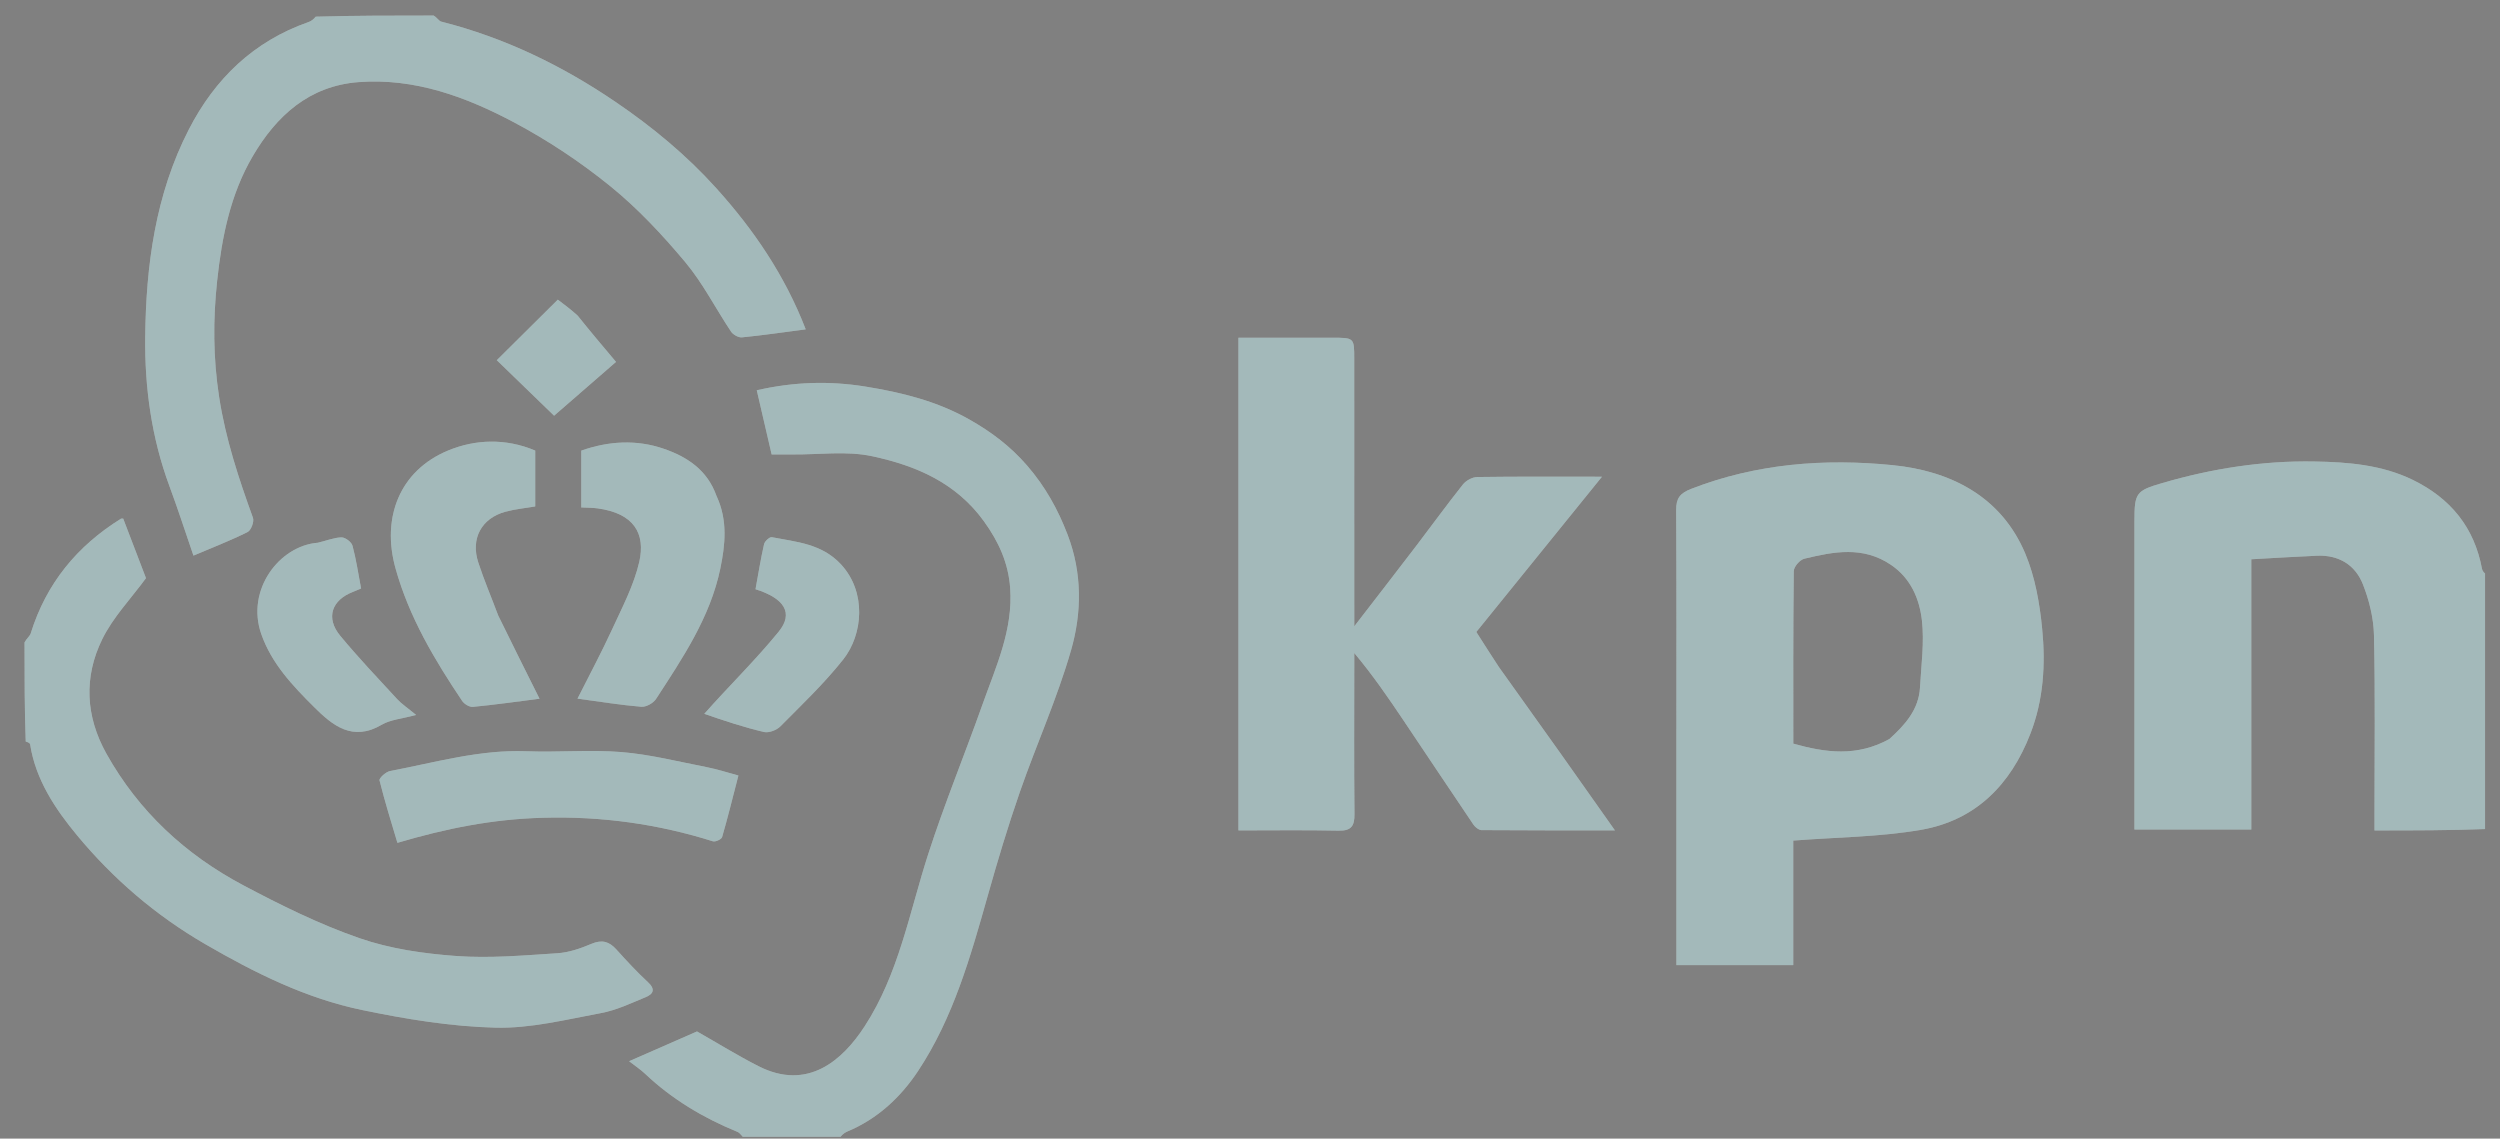 <svg width="101" height="46" viewBox="0 0 101 46" fill="none" xmlns="http://www.w3.org/2000/svg">
<rect x="0" y="0" width="101" height="46" fill="#808080" stroke="none"/>
<g clip-path="url(#clip0_92_1093)">
<path d="M100.523 33.49C99.018 33.55 97.513 33.55 95.929 33.55C95.929 33.26 95.929 33.033 95.929 32.806C95.929 30.425 95.962 28.042 95.908 25.662C95.893 24.97 95.715 24.249 95.459 23.602C95.151 22.824 94.487 22.416 93.618 22.451C92.741 22.488 91.866 22.545 90.954 22.595C90.954 26.341 90.954 29.908 90.954 33.512C89.386 33.512 87.864 33.512 86.231 33.512C86.231 33.274 86.231 33.031 86.231 32.787C86.231 28.874 86.231 24.961 86.231 21.049C86.231 19.912 86.296 19.825 87.356 19.515C89.363 18.928 91.419 18.607 93.502 18.644C94.851 18.668 96.224 18.775 97.482 19.39C99.003 20.134 99.964 21.307 100.275 22.99C100.292 23.081 100.373 23.16 100.473 23.23C100.523 26.619 100.523 30.025 100.523 33.49Z" fill="white" fill-opacity="0.8"/>
<path d="M100.523 33.49C99.018 33.55 97.513 33.55 95.929 33.55C95.929 33.26 95.929 33.033 95.929 32.806C95.929 30.425 95.962 28.042 95.908 25.662C95.893 24.97 95.715 24.249 95.459 23.602C95.151 22.824 94.487 22.416 93.618 22.451C92.741 22.488 91.866 22.545 90.954 22.595C90.954 26.341 90.954 29.908 90.954 33.512C89.386 33.512 87.864 33.512 86.231 33.512C86.231 33.274 86.231 33.031 86.231 32.787C86.231 28.874 86.231 24.961 86.231 21.049C86.231 19.912 86.296 19.825 87.356 19.515C89.363 18.928 91.419 18.607 93.502 18.644C94.851 18.668 96.224 18.775 97.482 19.39C99.003 20.134 99.964 21.307 100.275 22.99C100.292 23.081 100.373 23.16 100.473 23.23C100.523 26.619 100.523 30.025 100.523 33.49Z" fill="#075255" fill-opacity="0.3"/>
<path d="M17.519 0.628C17.661 0.712 17.73 0.848 17.827 0.873C20.379 1.52 22.698 2.641 24.877 4.123C26.366 5.136 27.736 6.272 28.932 7.597C30.443 9.27 31.709 11.123 32.551 13.306C31.651 13.424 30.814 13.547 29.974 13.63C29.833 13.643 29.618 13.523 29.535 13.399C28.912 12.467 28.4 11.447 27.687 10.594C26.767 9.495 25.772 8.427 24.662 7.527C23.461 6.552 22.147 5.679 20.782 4.952C18.833 3.915 16.757 3.145 14.485 3.318C12.495 3.47 11.172 4.673 10.213 6.307C9.308 7.849 8.965 9.572 8.775 11.327C8.604 12.902 8.608 14.456 8.854 16.045C9.117 17.741 9.643 19.327 10.22 20.919C10.276 21.072 10.144 21.424 10.004 21.494C9.326 21.833 8.615 22.107 7.815 22.447C7.485 21.487 7.185 20.556 6.845 19.64C6.123 17.693 5.842 15.656 5.866 13.611C5.898 10.716 6.279 7.854 7.631 5.225C8.687 3.175 10.25 1.664 12.465 0.891C12.576 0.852 12.674 0.776 12.754 0.673C14.307 0.628 15.883 0.628 17.519 0.628Z" fill="white" fill-opacity="0.8"/>
<path d="M17.519 0.628C17.661 0.712 17.73 0.848 17.827 0.873C20.379 1.52 22.698 2.641 24.877 4.123C26.366 5.136 27.736 6.272 28.932 7.597C30.443 9.27 31.709 11.123 32.551 13.306C31.651 13.424 30.814 13.547 29.974 13.63C29.833 13.643 29.618 13.523 29.535 13.399C28.912 12.467 28.4 11.447 27.687 10.594C26.767 9.495 25.772 8.427 24.662 7.527C23.461 6.552 22.147 5.679 20.782 4.952C18.833 3.915 16.757 3.145 14.485 3.318C12.495 3.47 11.172 4.673 10.213 6.307C9.308 7.849 8.965 9.572 8.775 11.327C8.604 12.902 8.608 14.456 8.854 16.045C9.117 17.741 9.643 19.327 10.22 20.919C10.276 21.072 10.144 21.424 10.004 21.494C9.326 21.833 8.615 22.107 7.815 22.447C7.485 21.487 7.185 20.556 6.845 19.64C6.123 17.693 5.842 15.656 5.866 13.611C5.898 10.716 6.279 7.854 7.631 5.225C8.687 3.175 10.25 1.664 12.465 0.891C12.576 0.852 12.674 0.776 12.754 0.673C14.307 0.628 15.883 0.628 17.519 0.628Z" fill="#075255" fill-opacity="0.3"/>
<path d="M30.144 46.055C29.99 45.944 29.917 45.778 29.796 45.729C28.414 45.164 27.153 44.413 26.064 43.383C25.877 43.206 25.658 43.062 25.415 42.873C26.4 42.441 27.288 42.052 28.159 41.67C28.965 42.128 29.784 42.635 30.639 43.071C32.638 44.09 34.046 42.825 34.928 41.468C36.31 39.345 36.737 36.868 37.498 34.511C38.156 32.47 38.976 30.482 39.693 28.459C40.234 26.933 40.934 25.443 40.81 23.75C40.735 22.735 40.347 21.889 39.753 21.064C38.622 19.493 36.982 18.804 35.223 18.429C34.2 18.211 33.096 18.37 32.029 18.36C31.755 18.358 31.481 18.36 31.174 18.36C30.973 17.49 30.777 16.646 30.573 15.767C32.059 15.427 33.494 15.38 34.967 15.618C36.442 15.857 37.861 16.209 39.169 16.951C40.047 17.448 40.826 18.033 41.499 18.813C42.227 19.656 42.739 20.573 43.132 21.603C43.725 23.154 43.708 24.75 43.271 26.27C42.711 28.216 41.87 30.078 41.203 31.995C40.724 33.371 40.306 34.768 39.91 36.17C39.213 38.636 38.519 41.11 37.089 43.27C36.384 44.334 35.441 45.213 34.218 45.719C34.089 45.773 33.983 45.883 33.889 46.011C32.676 46.055 31.44 46.055 30.144 46.055Z" fill="white" fill-opacity="0.8"/>
<path d="M30.144 46.055C29.99 45.944 29.917 45.778 29.796 45.729C28.414 45.164 27.153 44.413 26.064 43.383C25.877 43.206 25.658 43.062 25.415 42.873C26.4 42.441 27.288 42.052 28.159 41.67C28.965 42.128 29.784 42.635 30.639 43.071C32.638 44.09 34.046 42.825 34.928 41.468C36.31 39.345 36.737 36.868 37.498 34.511C38.156 32.47 38.976 30.482 39.693 28.459C40.234 26.933 40.934 25.443 40.81 23.75C40.735 22.735 40.347 21.889 39.753 21.064C38.622 19.493 36.982 18.804 35.223 18.429C34.2 18.211 33.096 18.37 32.029 18.36C31.755 18.358 31.481 18.36 31.174 18.36C30.973 17.49 30.777 16.646 30.573 15.767C32.059 15.427 33.494 15.38 34.967 15.618C36.442 15.857 37.861 16.209 39.169 16.951C40.047 17.448 40.826 18.033 41.499 18.813C42.227 19.656 42.739 20.573 43.132 21.603C43.725 23.154 43.708 24.75 43.271 26.27C42.711 28.216 41.87 30.078 41.203 31.995C40.724 33.371 40.306 34.768 39.91 36.17C39.213 38.636 38.519 41.11 37.089 43.27C36.384 44.334 35.441 45.213 34.218 45.719C34.089 45.773 33.983 45.883 33.889 46.011C32.676 46.055 31.44 46.055 30.144 46.055Z" fill="#075255" fill-opacity="0.3"/>
<path d="M0.991 25.953C1.077 25.791 1.206 25.703 1.242 25.586C1.867 23.574 3.113 22.056 4.889 20.954C4.904 20.945 4.929 20.953 4.978 20.953C5.292 21.775 5.61 22.605 5.898 23.357C5.286 24.192 4.566 24.937 4.132 25.822C3.382 27.35 3.453 28.936 4.302 30.453C5.605 32.781 7.491 34.524 9.821 35.761C11.338 36.566 12.896 37.337 14.513 37.899C15.759 38.332 17.118 38.527 18.442 38.623C19.791 38.721 21.16 38.598 22.517 38.511C22.983 38.482 23.457 38.316 23.892 38.132C24.315 37.952 24.605 38.032 24.897 38.353C25.31 38.808 25.726 39.263 26.177 39.679C26.489 39.966 26.395 40.159 26.087 40.285C25.497 40.528 24.904 40.813 24.284 40.928C22.872 41.19 21.438 41.553 20.022 41.518C18.218 41.473 16.403 41.173 14.629 40.805C12.358 40.334 10.297 39.307 8.287 38.141C6.283 36.979 4.561 35.496 3.112 33.746C2.246 32.7 1.438 31.507 1.217 30.071C1.209 30.022 1.132 29.984 1.039 29.959C0.991 28.655 0.991 27.334 0.991 25.953Z" fill="white" fill-opacity="0.8"/>
<path d="M0.991 25.953C1.077 25.791 1.206 25.703 1.242 25.586C1.867 23.574 3.113 22.056 4.889 20.954C4.904 20.945 4.929 20.953 4.978 20.953C5.292 21.775 5.61 22.605 5.898 23.357C5.286 24.192 4.566 24.937 4.132 25.822C3.382 27.35 3.453 28.936 4.302 30.453C5.605 32.781 7.491 34.524 9.821 35.761C11.338 36.566 12.896 37.337 14.513 37.899C15.759 38.332 17.118 38.527 18.442 38.623C19.791 38.721 21.16 38.598 22.517 38.511C22.983 38.482 23.457 38.316 23.892 38.132C24.315 37.952 24.605 38.032 24.897 38.353C25.31 38.808 25.726 39.263 26.177 39.679C26.489 39.966 26.395 40.159 26.087 40.285C25.497 40.528 24.904 40.813 24.284 40.928C22.872 41.19 21.438 41.553 20.022 41.518C18.218 41.473 16.403 41.173 14.629 40.805C12.358 40.334 10.297 39.307 8.287 38.141C6.283 36.979 4.561 35.496 3.112 33.746C2.246 32.7 1.438 31.507 1.217 30.071C1.209 30.022 1.132 29.984 1.039 29.959C0.991 28.655 0.991 27.334 0.991 25.953Z" fill="#075255" fill-opacity="0.3"/>
<path d="M67.726 30.104C67.726 26.895 67.735 23.749 67.717 20.604C67.714 20.126 67.872 19.925 68.329 19.748C70.964 18.724 73.72 18.517 76.466 18.792C78.791 19.025 80.85 20.044 81.826 22.376C82.221 23.321 82.406 24.387 82.505 25.416C82.644 26.838 82.56 28.266 82.03 29.637C81.226 31.717 79.804 33.148 77.595 33.528C75.926 33.815 74.209 33.823 72.448 33.96C72.448 35.519 72.448 37.233 72.448 38.992C70.876 38.992 69.357 38.992 67.726 38.992C67.726 36.055 67.726 33.111 67.726 30.104ZM76.33 29.857C76.957 29.288 77.519 28.674 77.568 27.77C77.618 26.865 77.747 25.946 77.644 25.056C77.543 24.192 77.198 23.367 76.398 22.822C75.268 22.053 74.079 22.286 72.892 22.573C72.715 22.616 72.471 22.898 72.469 23.072C72.441 25.386 72.45 27.699 72.45 30.043C73.76 30.411 75.02 30.581 76.33 29.857Z" fill="white" fill-opacity="0.8"/>
<path d="M67.726 30.104C67.726 26.895 67.735 23.749 67.717 20.604C67.714 20.126 67.872 19.925 68.329 19.748C70.964 18.724 73.72 18.517 76.466 18.792C78.791 19.025 80.85 20.044 81.826 22.376C82.221 23.321 82.406 24.387 82.505 25.416C82.644 26.838 82.56 28.266 82.03 29.637C81.226 31.717 79.804 33.148 77.595 33.528C75.926 33.815 74.209 33.823 72.448 33.96C72.448 35.519 72.448 37.233 72.448 38.992C70.876 38.992 69.357 38.992 67.726 38.992C67.726 36.055 67.726 33.111 67.726 30.104ZM76.33 29.857C76.957 29.288 77.519 28.674 77.568 27.77C77.618 26.865 77.747 25.946 77.644 25.056C77.543 24.192 77.198 23.367 76.398 22.822C75.268 22.053 74.079 22.286 72.892 22.573C72.715 22.616 72.471 22.898 72.469 23.072C72.441 25.386 72.45 27.699 72.45 30.043C73.76 30.411 75.02 30.581 76.33 29.857Z" fill="#075255" fill-opacity="0.3"/>
<path d="M60.55 26.94C61.404 28.13 62.227 29.284 63.048 30.44C63.754 31.436 64.457 32.434 65.243 33.547C63.355 33.547 61.605 33.551 59.855 33.537C59.743 33.536 59.597 33.42 59.527 33.316C58.575 31.91 57.636 30.494 56.688 29.085C56.08 28.179 55.462 27.279 54.713 26.383C54.713 26.574 54.713 26.765 54.713 26.956C54.713 28.933 54.701 30.91 54.721 32.886C54.726 33.373 54.591 33.57 54.074 33.559C52.74 33.53 51.406 33.549 50.032 33.549C50.032 26.907 50.032 20.328 50.032 13.644C50.296 13.644 50.562 13.644 50.827 13.644C51.826 13.644 52.825 13.643 53.824 13.644C54.711 13.644 54.712 13.645 54.712 14.505C54.713 17.821 54.713 21.136 54.713 24.452C54.713 24.678 54.713 24.904 54.713 25.302C55.621 24.124 56.425 23.088 57.22 22.046C57.85 21.221 58.459 20.38 59.105 19.568C59.23 19.412 59.483 19.275 59.68 19.272C61.294 19.248 62.909 19.259 64.72 19.259C62.959 21.435 61.287 23.502 59.644 25.531C59.939 25.995 60.228 26.45 60.55 26.94Z" fill="white" fill-opacity="0.8"/>
<path d="M60.55 26.94C61.404 28.13 62.227 29.284 63.048 30.44C63.754 31.436 64.457 32.434 65.243 33.547C63.355 33.547 61.605 33.551 59.855 33.537C59.743 33.536 59.597 33.42 59.527 33.316C58.575 31.91 57.636 30.494 56.688 29.085C56.08 28.179 55.462 27.279 54.713 26.383C54.713 26.574 54.713 26.765 54.713 26.956C54.713 28.933 54.701 30.91 54.721 32.886C54.726 33.373 54.591 33.57 54.074 33.559C52.74 33.53 51.406 33.549 50.032 33.549C50.032 26.907 50.032 20.328 50.032 13.644C50.296 13.644 50.562 13.644 50.827 13.644C51.826 13.644 52.825 13.643 53.824 13.644C54.711 13.644 54.712 13.645 54.712 14.505C54.713 17.821 54.713 21.136 54.713 24.452C54.713 24.678 54.713 24.904 54.713 25.302C55.621 24.124 56.425 23.088 57.22 22.046C57.85 21.221 58.459 20.38 59.105 19.568C59.23 19.412 59.483 19.275 59.68 19.272C61.294 19.248 62.909 19.259 64.72 19.259C62.959 21.435 61.287 23.502 59.644 25.531C59.939 25.995 60.228 26.45 60.55 26.94Z" fill="#075255" fill-opacity="0.3"/>
<path d="M20.128 24.866C20.687 26.008 21.234 27.103 21.797 28.229C20.87 28.347 19.989 28.473 19.104 28.558C18.965 28.572 18.754 28.442 18.669 28.315C17.548 26.644 16.525 24.926 15.978 22.961C15.405 20.906 16.149 19.01 18.102 18.201C19.192 17.749 20.42 17.695 21.624 18.203C21.624 18.915 21.624 19.672 21.624 20.46C21.222 20.529 20.809 20.568 20.414 20.676C19.451 20.939 19.007 21.762 19.324 22.727C19.556 23.435 19.849 24.122 20.128 24.866Z" fill="white" fill-opacity="0.8"/>
<path d="M20.128 24.866C20.687 26.008 21.234 27.103 21.797 28.229C20.87 28.347 19.989 28.473 19.104 28.558C18.965 28.572 18.754 28.442 18.669 28.315C17.548 26.644 16.525 24.926 15.978 22.961C15.405 20.906 16.149 19.01 18.102 18.201C19.192 17.749 20.42 17.695 21.624 18.203C21.624 18.915 21.624 19.672 21.624 20.46C21.222 20.529 20.809 20.568 20.414 20.676C19.451 20.939 19.007 21.762 19.324 22.727C19.556 23.435 19.849 24.122 20.128 24.866Z" fill="#075255" fill-opacity="0.3"/>
<path d="M28.944 20.028C29.409 21.017 29.298 22.014 29.103 22.961C28.697 24.931 27.58 26.583 26.504 28.238C26.394 28.407 26.102 28.57 25.91 28.554C25.062 28.483 24.219 28.345 23.331 28.225C23.798 27.296 24.291 26.378 24.726 25.433C25.134 24.544 25.604 23.655 25.823 22.714C26.093 21.549 25.607 20.734 24.132 20.537C23.928 20.51 23.72 20.514 23.482 20.501C23.482 19.706 23.482 18.951 23.482 18.205C24.598 17.811 25.724 17.754 26.811 18.128C27.739 18.447 28.569 18.971 28.944 20.028Z" fill="white" fill-opacity="0.8"/>
<path d="M28.944 20.028C29.409 21.017 29.298 22.014 29.103 22.961C28.697 24.931 27.58 26.583 26.504 28.238C26.394 28.407 26.102 28.57 25.91 28.554C25.062 28.483 24.219 28.345 23.331 28.225C23.798 27.296 24.291 26.378 24.726 25.433C25.134 24.544 25.604 23.655 25.823 22.714C26.093 21.549 25.607 20.734 24.132 20.537C23.928 20.51 23.72 20.514 23.482 20.501C23.482 19.706 23.482 18.951 23.482 18.205C24.598 17.811 25.724 17.754 26.811 18.128C27.739 18.447 28.569 18.971 28.944 20.028Z" fill="#075255" fill-opacity="0.3"/>
<path d="M21.924 33.039C19.91 33.091 18.016 33.47 16.055 34.051C15.81 33.225 15.544 32.382 15.332 31.525C15.31 31.436 15.59 31.181 15.758 31.15C17.584 30.803 19.383 30.277 21.276 30.35C22.555 30.4 23.844 30.278 25.116 30.384C26.272 30.48 27.413 30.771 28.557 30.994C28.976 31.076 29.384 31.21 29.832 31.33C29.601 32.224 29.404 33.026 29.173 33.819C29.147 33.908 28.903 34.021 28.802 33.989C26.582 33.291 24.312 32.969 21.924 33.039Z" fill="white" fill-opacity="0.8"/>
<path d="M21.924 33.039C19.91 33.091 18.016 33.47 16.055 34.051C15.81 33.225 15.544 32.382 15.332 31.525C15.31 31.436 15.59 31.181 15.758 31.15C17.584 30.803 19.383 30.277 21.276 30.35C22.555 30.4 23.844 30.278 25.116 30.384C26.272 30.48 27.413 30.771 28.557 30.994C28.976 31.076 29.384 31.21 29.832 31.33C29.601 32.224 29.404 33.026 29.173 33.819C29.147 33.908 28.903 34.021 28.802 33.989C26.582 33.291 24.312 32.969 21.924 33.039Z" fill="#075255" fill-opacity="0.3"/>
<path d="M28.453 28.839C29.454 27.707 30.524 26.668 31.459 25.519C32.071 24.768 31.691 24.172 30.522 23.805C30.634 23.197 30.731 22.585 30.868 21.983C30.894 21.867 31.094 21.685 31.181 21.702C32.176 21.896 33.198 21.962 33.976 22.8C35.014 23.919 34.868 25.628 34.069 26.639C33.304 27.607 32.399 28.466 31.528 29.345C31.377 29.498 31.061 29.619 30.864 29.573C30.055 29.382 29.264 29.121 28.453 28.839Z" fill="white" fill-opacity="0.8"/>
<path d="M28.453 28.839C29.454 27.707 30.524 26.668 31.459 25.519C32.071 24.768 31.691 24.172 30.522 23.805C30.634 23.197 30.731 22.585 30.868 21.983C30.894 21.867 31.094 21.685 31.181 21.702C32.176 21.896 33.198 21.962 33.976 22.8C35.014 23.919 34.868 25.628 34.069 26.639C33.304 27.607 32.399 28.466 31.528 29.345C31.377 29.498 31.061 29.619 30.864 29.573C30.055 29.382 29.264 29.121 28.453 28.839Z" fill="#075255" fill-opacity="0.3"/>
<path d="M12.838 21.927C13.193 21.844 13.494 21.717 13.797 21.71C13.948 21.707 14.201 21.898 14.241 22.046C14.392 22.605 14.475 23.183 14.588 23.776C14.489 23.818 14.375 23.867 14.26 23.912C13.397 24.244 13.149 24.965 13.747 25.687C14.478 26.569 15.267 27.401 16.044 28.243C16.229 28.444 16.465 28.598 16.81 28.883C16.222 29.044 15.772 29.073 15.425 29.278C14.244 29.974 13.439 29.314 12.684 28.561C11.817 27.697 10.969 26.807 10.552 25.607C9.934 23.83 11.284 22.049 12.838 21.927Z" fill="white" fill-opacity="0.8"/>
<path d="M12.838 21.927C13.193 21.844 13.494 21.717 13.797 21.71C13.948 21.707 14.201 21.898 14.241 22.046C14.392 22.605 14.475 23.183 14.588 23.776C14.489 23.818 14.375 23.867 14.26 23.912C13.397 24.244 13.149 24.965 13.747 25.687C14.478 26.569 15.267 27.401 16.044 28.243C16.229 28.444 16.465 28.598 16.81 28.883C16.222 29.044 15.772 29.073 15.425 29.278C14.244 29.974 13.439 29.314 12.684 28.561C11.817 27.697 10.969 26.807 10.552 25.607C9.934 23.83 11.284 22.049 12.838 21.927Z" fill="#075255" fill-opacity="0.3"/>
<path d="M23.332 12.745C23.835 13.373 24.325 13.954 24.887 14.621C24.187 15.23 23.308 15.993 22.385 16.795C21.737 16.167 20.908 15.363 20.07 14.552C20.95 13.679 21.732 12.904 22.536 12.105C22.796 12.302 23.058 12.5 23.332 12.745Z" fill="white" fill-opacity="0.8"/>
<path d="M23.332 12.745C23.835 13.373 24.325 13.954 24.887 14.621C24.187 15.23 23.308 15.993 22.385 16.795C21.737 16.167 20.908 15.363 20.07 14.552C20.95 13.679 21.732 12.904 22.536 12.105C22.796 12.302 23.058 12.5 23.332 12.745Z" fill="#075255" fill-opacity="0.3"/>
</g>
<defs>
<clipPath id="clip0_92_1093">
<rect width="99.532" height="45.428" fill="white" transform="translate(0.864 0.5)"/>
</clipPath>
</defs>
</svg>
